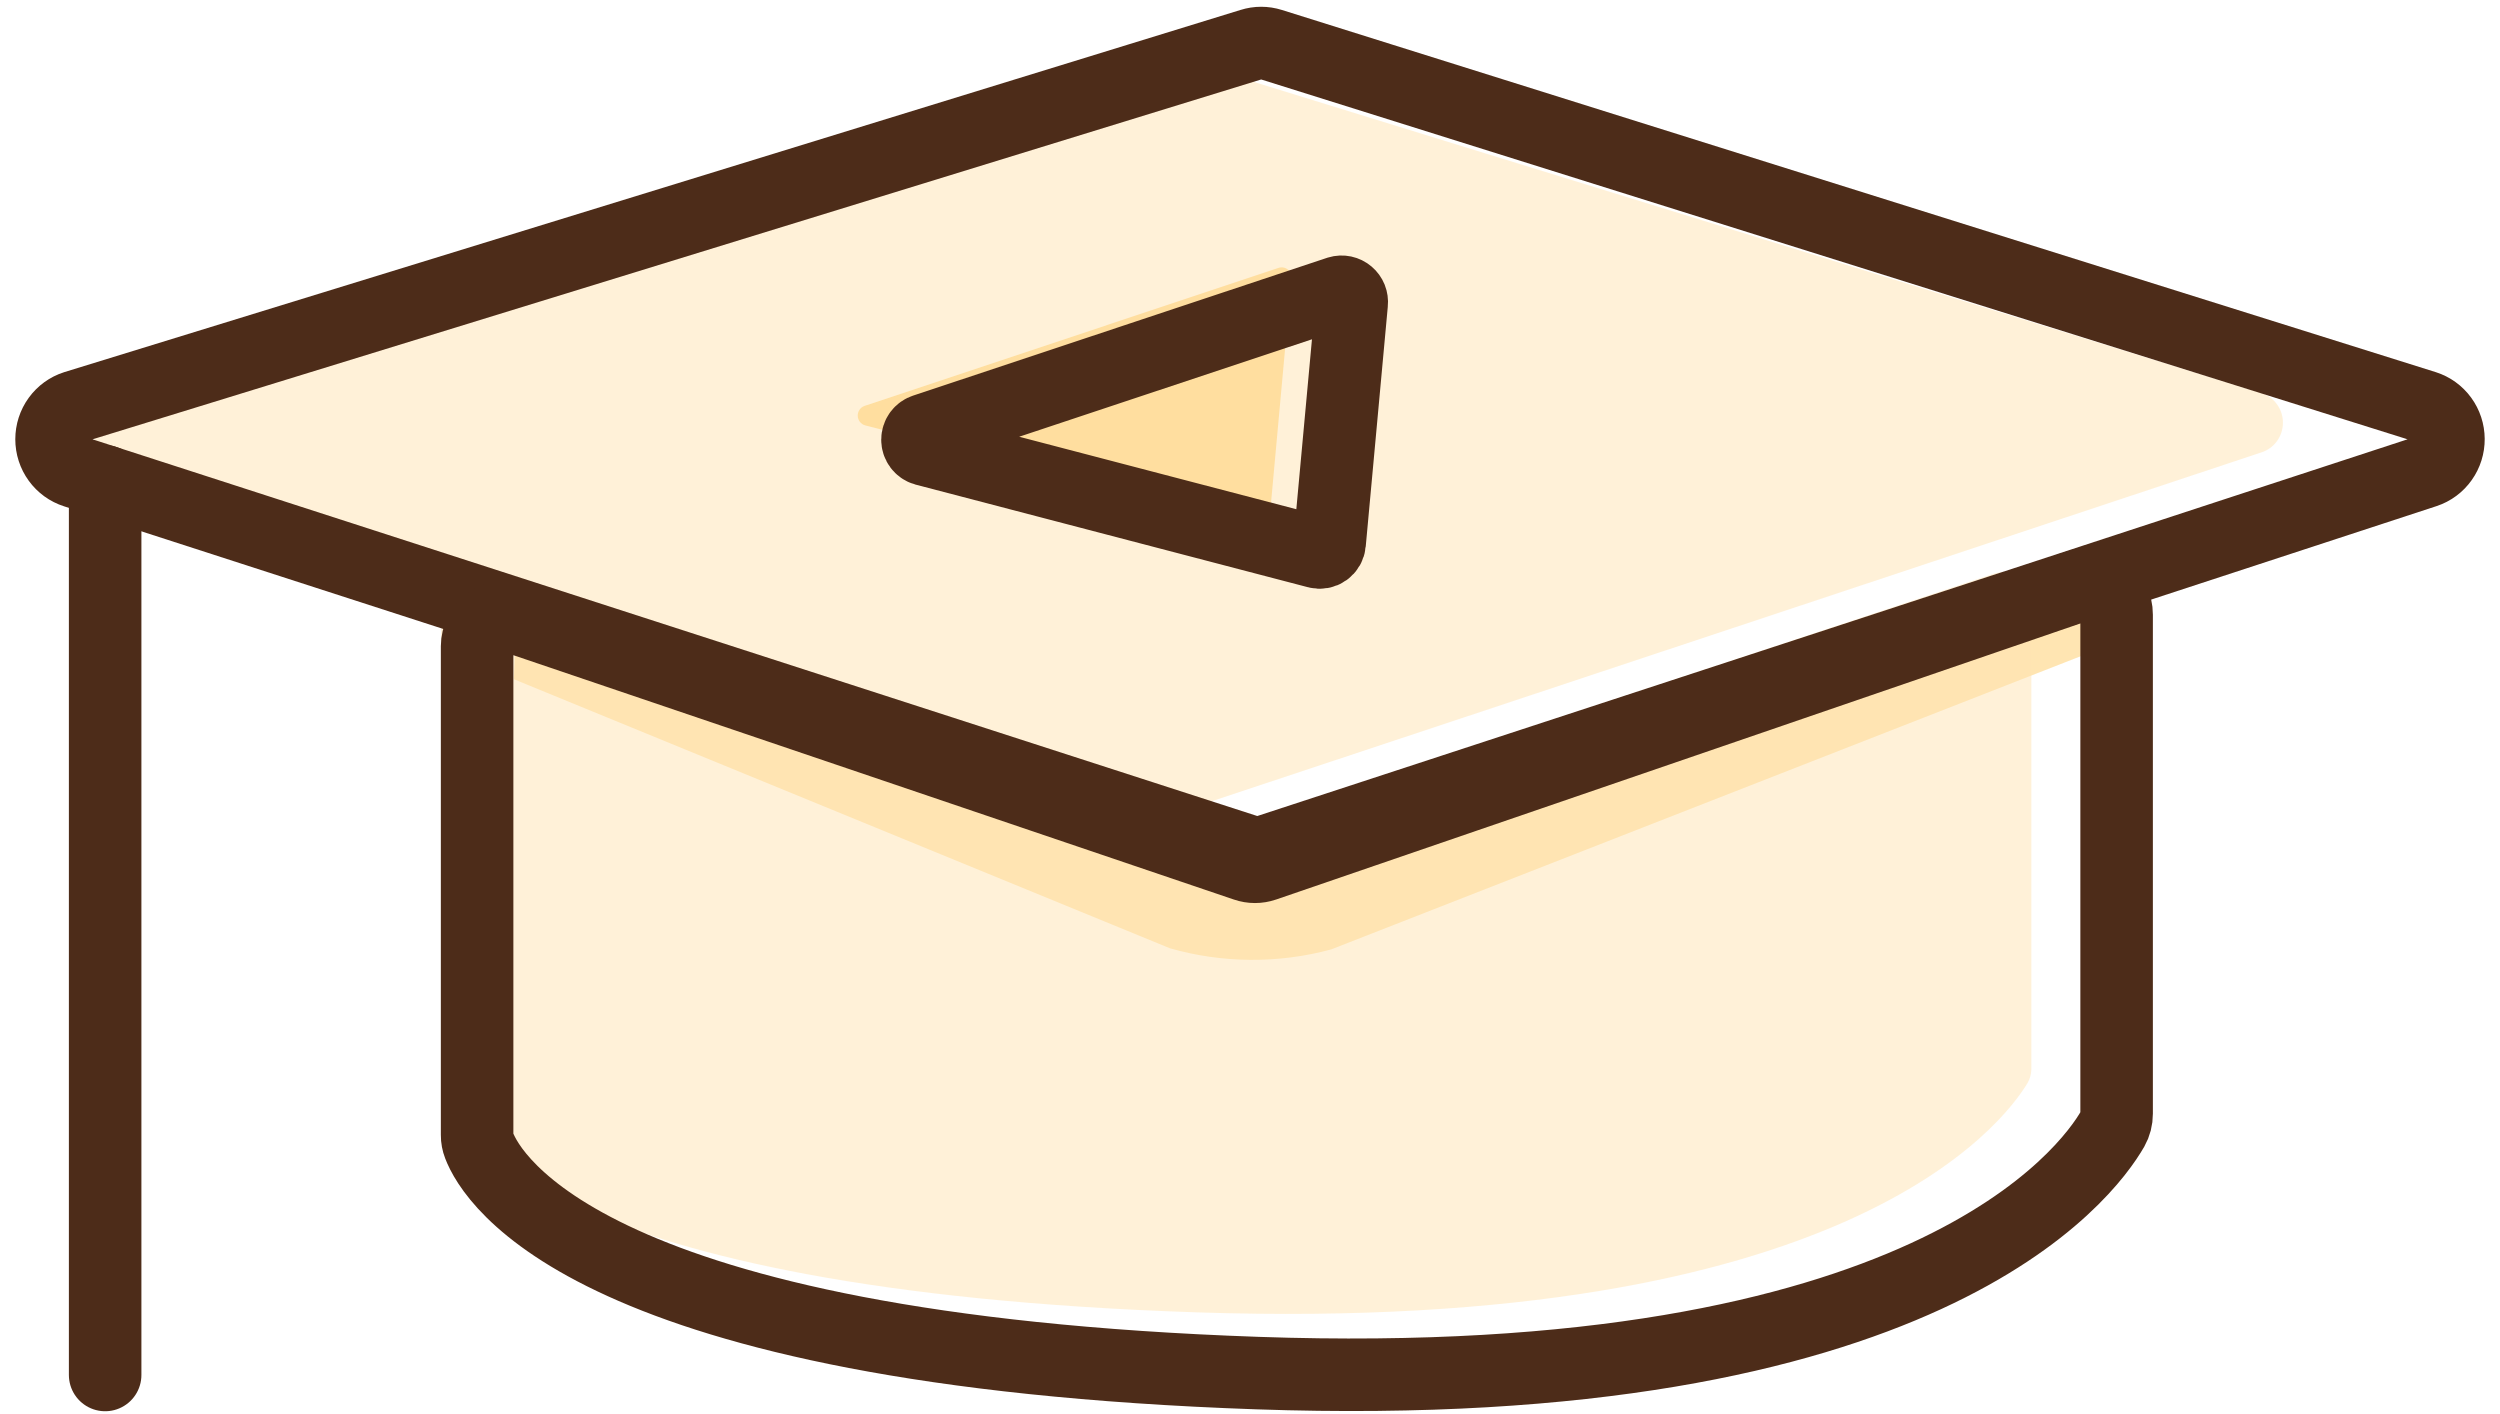 <svg width="122" height="69" viewBox="0 0 122 69" fill="none" xmlns="http://www.w3.org/2000/svg">
<path opacity="0.5" d="M25.187 29.807L60.941 41.48L103.242 28.376V31.357L64.966 46.33C62.385 47.03 59.665 47.011 57.093 46.277L25.076 33.146C25.129 32.033 25.155 30.92 25.187 29.807Z" fill="#FFCC66"/>
<path opacity="0.5" d="M110.359 22.076L58.669 39.254C58.372 39.354 58.051 39.354 57.754 39.254L5.613 22.659C5.311 22.558 5.047 22.361 4.862 22.098C4.677 21.835 4.58 21.519 4.584 21.196C4.588 20.873 4.694 20.56 4.887 20.302C5.079 20.044 5.347 19.856 5.652 19.763L58.14 3.327C58.424 3.234 58.73 3.234 59.015 3.327L110.359 19.18C110.663 19.277 110.928 19.47 111.117 19.73C111.306 19.99 111.407 20.305 111.407 20.628C111.407 20.951 111.306 21.265 111.117 21.526C110.928 21.786 110.663 21.979 110.359 22.076Z" fill="#FFE5B3"/>
<path opacity="0.5" d="M23.362 29.455L57.888 40.777C58.179 40.87 58.492 40.87 58.783 40.777L97.274 28.004C97.484 27.929 97.708 27.906 97.928 27.937C98.148 27.968 98.358 28.051 98.54 28.181C98.721 28.311 98.87 28.483 98.972 28.682C99.075 28.882 99.129 29.104 99.13 29.329V52.186C99.125 52.419 99.062 52.646 98.947 52.848C97.745 54.836 90.087 65.091 58.437 64.044C26.786 62.998 22.206 55.14 21.598 53.603C21.543 53.453 21.517 53.293 21.52 53.133V30.76C21.524 30.538 21.581 30.32 21.684 30.125C21.787 29.929 21.935 29.761 22.114 29.633C22.294 29.506 22.5 29.424 22.717 29.393C22.934 29.362 23.155 29.383 23.362 29.455Z" fill="#FFE5B3"/>
<path opacity="0.5" d="M62.394 13.072L42.184 19.81C42.086 19.845 42.001 19.911 41.943 19.999C41.884 20.086 41.854 20.19 41.858 20.296C41.861 20.401 41.898 20.503 41.963 20.586C42.027 20.669 42.116 20.729 42.217 20.757L61.348 25.739C61.417 25.756 61.488 25.757 61.557 25.743C61.626 25.73 61.692 25.701 61.749 25.66C61.807 25.619 61.855 25.565 61.891 25.503C61.926 25.442 61.949 25.373 61.956 25.302L63.027 13.582C63.035 13.501 63.022 13.42 62.99 13.345C62.959 13.27 62.91 13.204 62.847 13.154C62.784 13.103 62.709 13.069 62.63 13.055C62.551 13.041 62.47 13.047 62.394 13.072Z" fill="#FFCC66"/>
<path d="M5.131 23.493V67.099" stroke="#4D2C19" stroke-width="3.539" stroke-miterlimit="10" stroke-linecap="round"/>
<path d="M118.355 23.016L61.856 41.52C61.531 41.626 61.181 41.626 60.856 41.52L3.665 23.023C3.332 22.917 3.041 22.706 2.834 22.42C2.627 22.135 2.516 21.79 2.516 21.436C2.516 21.082 2.627 20.737 2.834 20.452C3.041 20.166 3.332 19.955 3.665 19.849L61.066 2.174C61.378 2.075 61.713 2.075 62.026 2.174L118.336 19.849C118.667 19.955 118.957 20.164 119.163 20.448C119.37 20.731 119.482 21.073 119.484 21.425C119.487 21.778 119.378 22.122 119.175 22.407C118.973 22.693 118.685 22.907 118.355 23.016Z" stroke="#4D2C19" stroke-width="3.539" stroke-miterlimit="10" stroke-linecap="round"/>
<path d="M25.191 30.152L60.782 42.222C61.08 42.325 61.404 42.325 61.703 42.222L101.383 28.601C101.601 28.526 101.833 28.505 102.061 28.54C102.288 28.574 102.504 28.663 102.69 28.799C102.877 28.935 103.029 29.114 103.133 29.322C103.238 29.53 103.292 29.759 103.291 29.993V54.353C103.292 54.608 103.227 54.86 103.102 55.081C101.867 57.235 93.954 68.139 61.363 67.007C28.772 65.874 23.995 57.526 23.375 55.89C23.313 55.732 23.282 55.563 23.283 55.393V31.543C23.284 31.31 23.339 31.081 23.444 30.874C23.549 30.668 23.701 30.489 23.887 30.353C24.073 30.218 24.288 30.128 24.515 30.093C24.742 30.058 24.974 30.078 25.191 30.152Z" stroke="#4D2C19" stroke-width="3.539" stroke-miterlimit="10" stroke-linecap="round"/>
<path d="M65.329 14.258L45.126 20.982C45.024 21.012 44.935 21.075 44.871 21.161C44.808 21.247 44.773 21.352 44.773 21.459C44.773 21.567 44.808 21.672 44.871 21.758C44.935 21.843 45.024 21.906 45.126 21.936L64.277 26.945C64.345 26.964 64.417 26.967 64.487 26.954C64.556 26.942 64.622 26.915 64.68 26.873C64.738 26.832 64.786 26.779 64.822 26.717C64.857 26.655 64.879 26.586 64.885 26.514L65.963 14.795C65.972 14.712 65.96 14.629 65.93 14.552C65.899 14.476 65.85 14.408 65.787 14.355C65.725 14.302 65.65 14.265 65.57 14.248C65.49 14.231 65.407 14.235 65.329 14.258Z" stroke="#4D2C19" stroke-width="3.539" stroke-miterlimit="10" stroke-linecap="round"/>
</svg>
